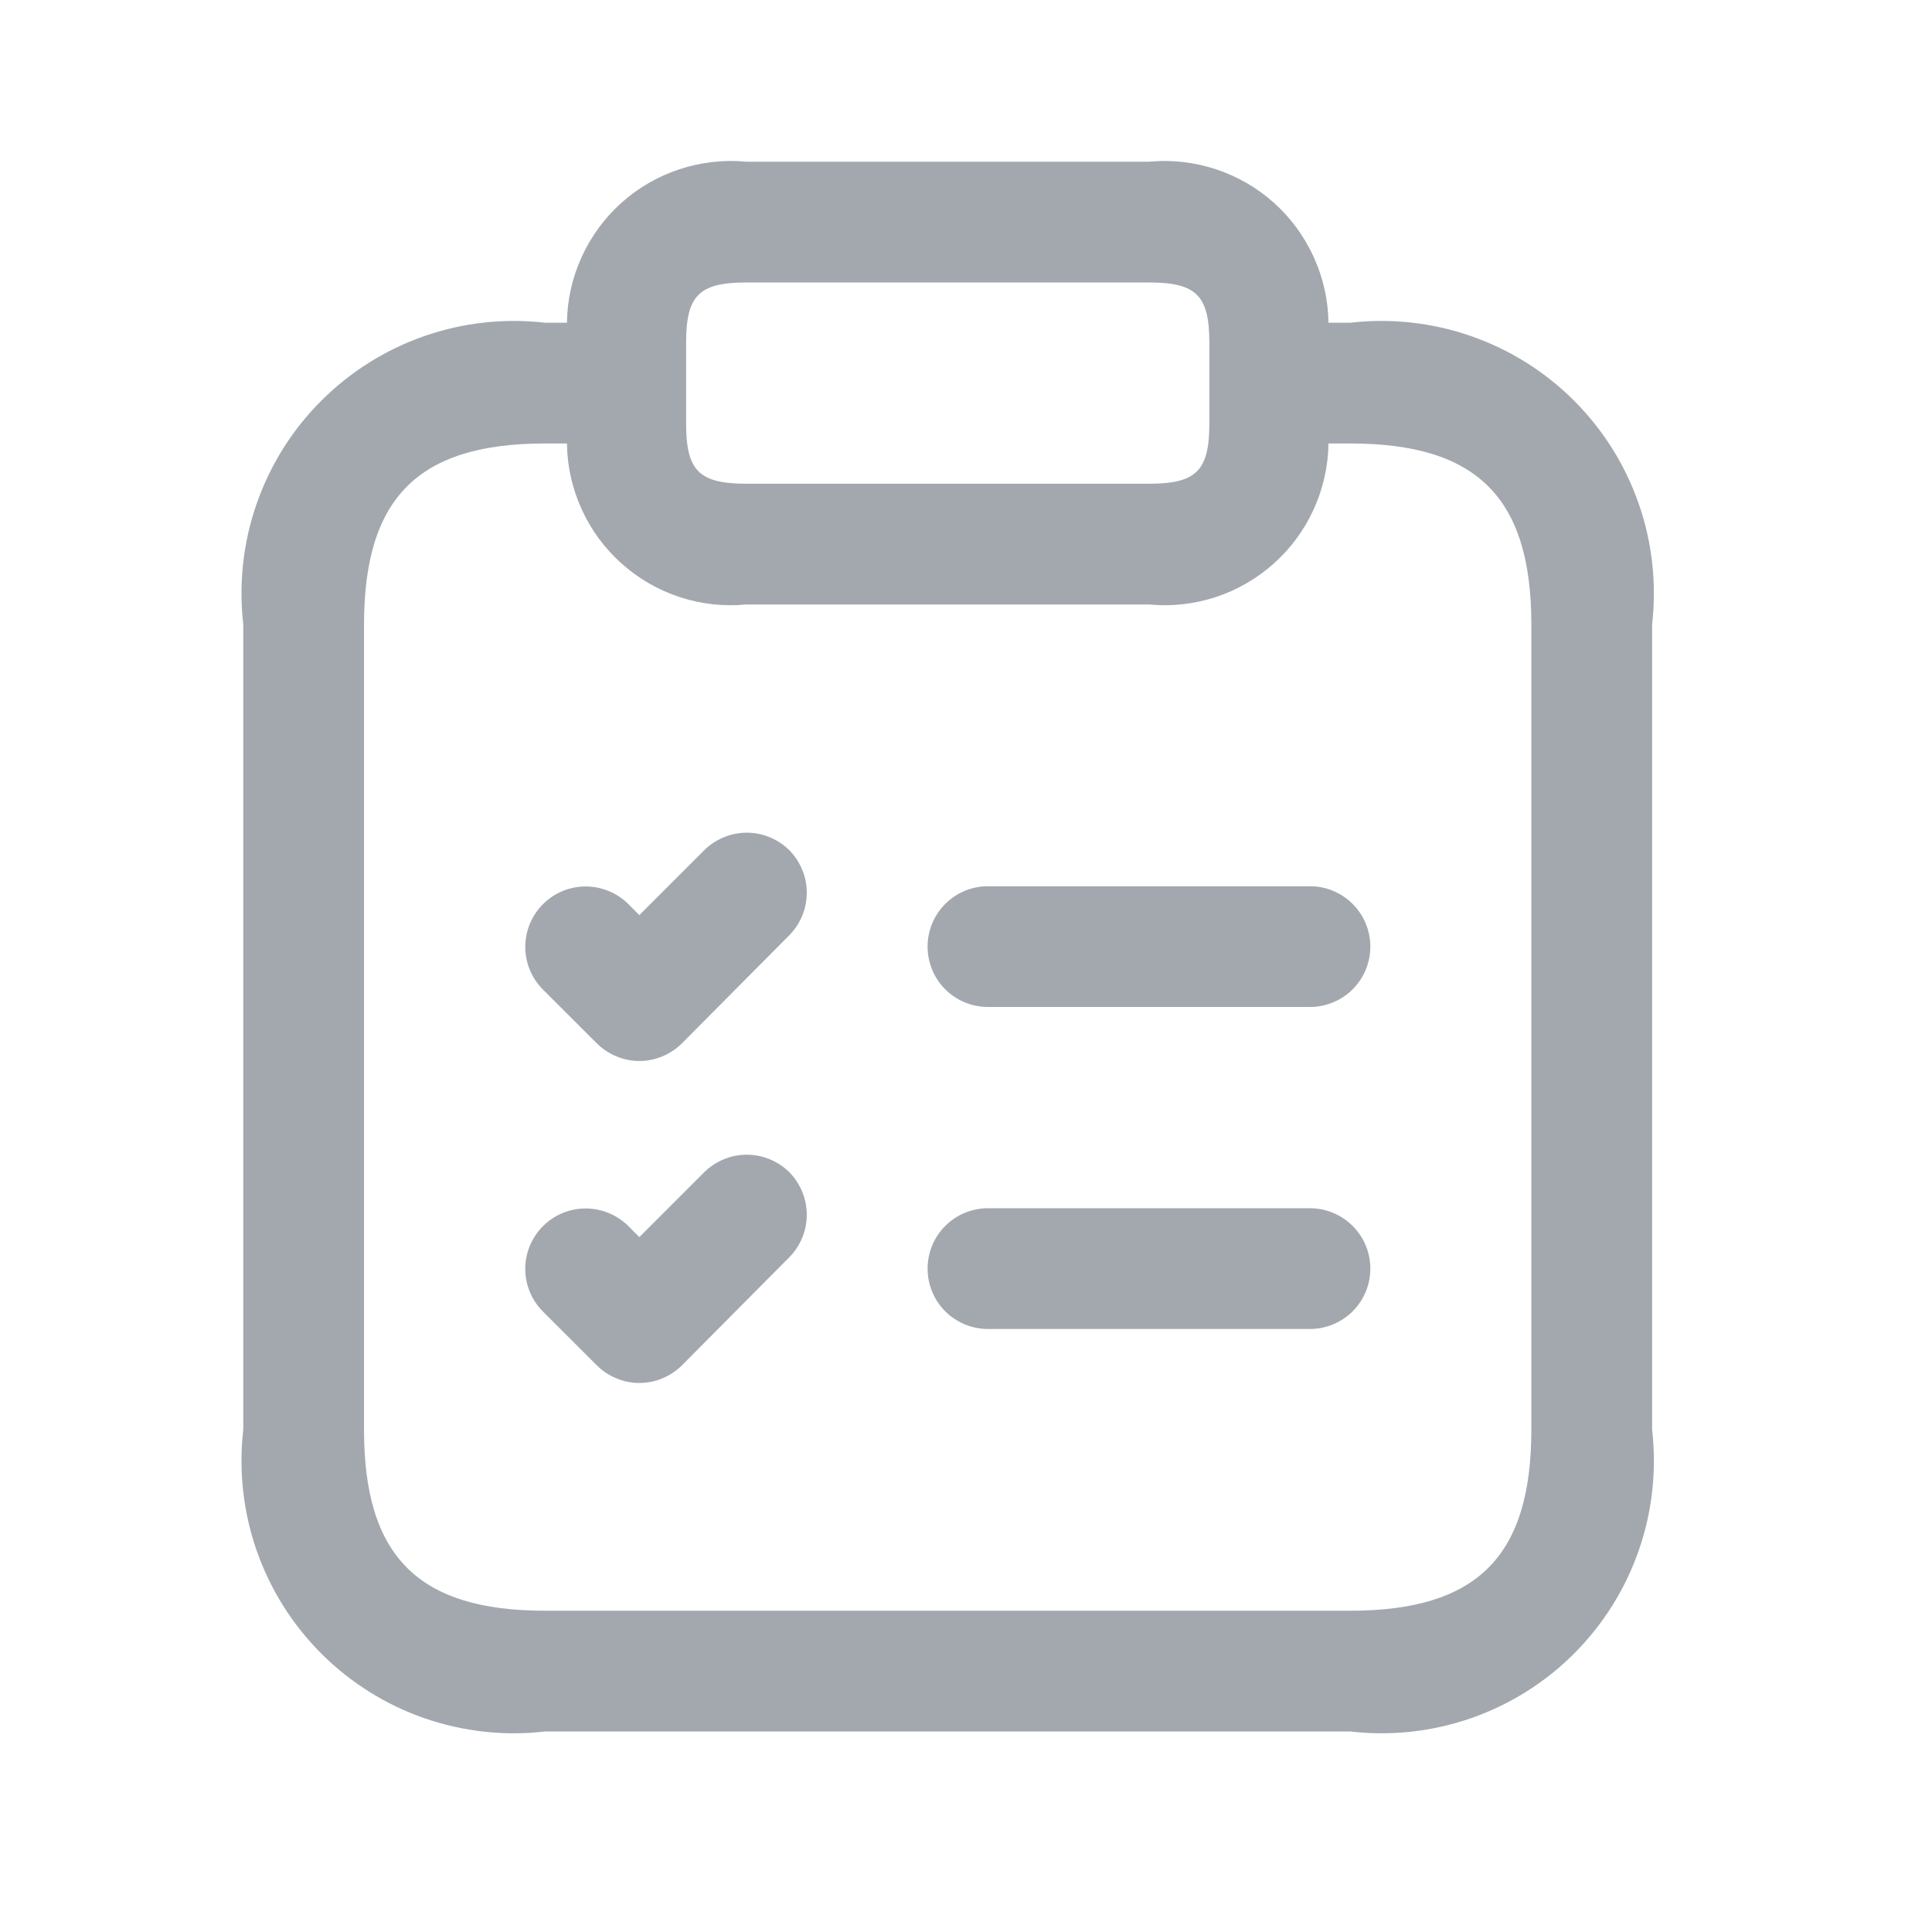 <svg width="24" height="24" viewBox="0 0 24 24" fill="none" xmlns="http://www.w3.org/2000/svg">
<path d="M16.773 4.009H16.503C16.499 3.728 16.437 3.45 16.32 3.194C16.204 2.938 16.036 2.708 15.826 2.52C15.617 2.332 15.37 2.19 15.103 2.102C14.835 2.014 14.553 1.982 14.273 2.009H9.273C8.992 1.982 8.71 2.014 8.442 2.102C8.175 2.19 7.928 2.332 7.719 2.52C7.509 2.708 7.341 2.938 7.225 3.194C7.108 3.45 7.046 3.728 7.043 4.009H6.772C6.266 3.951 5.752 4.007 5.271 4.175C4.789 4.343 4.352 4.617 3.991 4.978C3.63 5.338 3.356 5.776 3.188 6.258C3.02 6.739 2.964 7.253 3.022 7.759V17.759C2.964 18.266 3.02 18.779 3.188 19.261C3.356 19.743 3.63 20.18 3.991 20.541C4.352 20.902 4.789 21.176 5.271 21.344C5.752 21.511 6.266 21.568 6.772 21.509H16.773C17.279 21.568 17.793 21.511 18.274 21.344C18.756 21.176 19.194 20.902 19.554 20.541C19.915 20.18 20.189 19.743 20.357 19.261C20.525 18.779 20.581 18.266 20.523 17.759V7.759C20.581 7.253 20.525 6.739 20.357 6.258C20.189 5.776 19.915 5.338 19.554 4.978C19.194 4.617 18.756 4.343 18.274 4.175C17.793 4.007 17.279 3.951 16.773 4.009ZM8.523 4.259C8.523 3.67 8.684 3.509 9.273 3.509H14.273C14.861 3.509 15.023 3.67 15.023 4.259V5.259C15.023 5.848 14.861 6.009 14.273 6.009H9.273C8.684 6.009 8.523 5.848 8.523 5.259V4.259ZM19.023 17.759C19.023 19.336 18.349 20.009 16.773 20.009H6.772C5.196 20.009 4.522 19.336 4.522 17.759V7.759C4.522 6.182 5.196 5.509 6.772 5.509H7.043C7.046 5.791 7.108 6.068 7.225 6.325C7.341 6.581 7.509 6.81 7.719 6.998C7.928 7.186 8.175 7.329 8.442 7.417C8.71 7.505 8.992 7.536 9.273 7.509H14.273C14.553 7.536 14.835 7.505 15.103 7.417C15.37 7.329 15.617 7.186 15.826 6.998C16.036 6.81 16.204 6.581 16.32 6.325C16.437 6.068 16.499 5.791 16.503 5.509H16.773C18.349 5.509 19.023 6.182 19.023 7.759V17.759ZM17.023 11.759C17.023 11.958 16.944 12.149 16.803 12.29C16.662 12.43 16.471 12.509 16.273 12.509H12.273C12.074 12.509 11.883 12.43 11.742 12.29C11.601 12.149 11.523 11.958 11.523 11.759C11.523 11.56 11.601 11.37 11.742 11.229C11.883 11.088 12.074 11.009 12.273 11.009H16.273C16.471 11.009 16.662 11.088 16.803 11.229C16.944 11.37 17.023 11.56 17.023 11.759ZM17.023 15.759C17.023 15.958 16.944 16.149 16.803 16.29C16.662 16.43 16.471 16.509 16.273 16.509H12.273C12.074 16.509 11.883 16.43 11.742 16.29C11.601 16.149 11.523 15.958 11.523 15.759C11.523 15.56 11.601 15.37 11.742 15.229C11.883 15.088 12.074 15.009 12.273 15.009H16.273C16.471 15.009 16.662 15.088 16.803 15.229C16.944 15.37 17.023 15.56 17.023 15.759ZM9.803 10.559C9.872 10.629 9.927 10.712 9.965 10.803C10.003 10.894 10.022 10.991 10.022 11.09C10.022 11.188 10.003 11.286 9.965 11.377C9.927 11.468 9.872 11.551 9.803 11.62L8.473 12.959C8.403 13.029 8.32 13.084 8.229 13.122C8.139 13.16 8.041 13.18 7.942 13.18C7.844 13.18 7.746 13.16 7.656 13.122C7.565 13.084 7.482 13.029 7.412 12.959L6.745 12.293C6.605 12.153 6.525 11.962 6.525 11.763C6.525 11.564 6.604 11.373 6.745 11.232C6.885 11.091 7.076 11.012 7.275 11.012C7.474 11.012 7.665 11.091 7.806 11.231L7.942 11.368L8.742 10.568C8.811 10.498 8.894 10.442 8.984 10.404C9.075 10.365 9.172 10.345 9.271 10.344C9.369 10.343 9.467 10.362 9.558 10.399C9.649 10.436 9.732 10.49 9.803 10.559ZM9.803 14.559C9.872 14.629 9.927 14.712 9.965 14.803C10.003 14.894 10.022 14.991 10.022 15.09C10.022 15.188 10.003 15.286 9.965 15.377C9.927 15.468 9.872 15.551 9.803 15.62L8.473 16.959C8.403 17.029 8.32 17.084 8.229 17.122C8.139 17.16 8.041 17.18 7.942 17.18C7.844 17.18 7.746 17.16 7.656 17.122C7.565 17.084 7.482 17.029 7.412 16.959L6.745 16.293C6.605 16.153 6.525 15.962 6.525 15.763C6.525 15.564 6.604 15.373 6.745 15.232C6.885 15.091 7.076 15.012 7.275 15.012C7.474 15.012 7.665 15.091 7.806 15.231L7.942 15.368L8.742 14.568C8.811 14.498 8.894 14.442 8.984 14.404C9.075 14.365 9.172 14.345 9.271 14.344C9.369 14.343 9.467 14.362 9.558 14.399C9.649 14.436 9.732 14.49 9.803 14.559Z" fill="#A3A8AF"/>
</svg>
